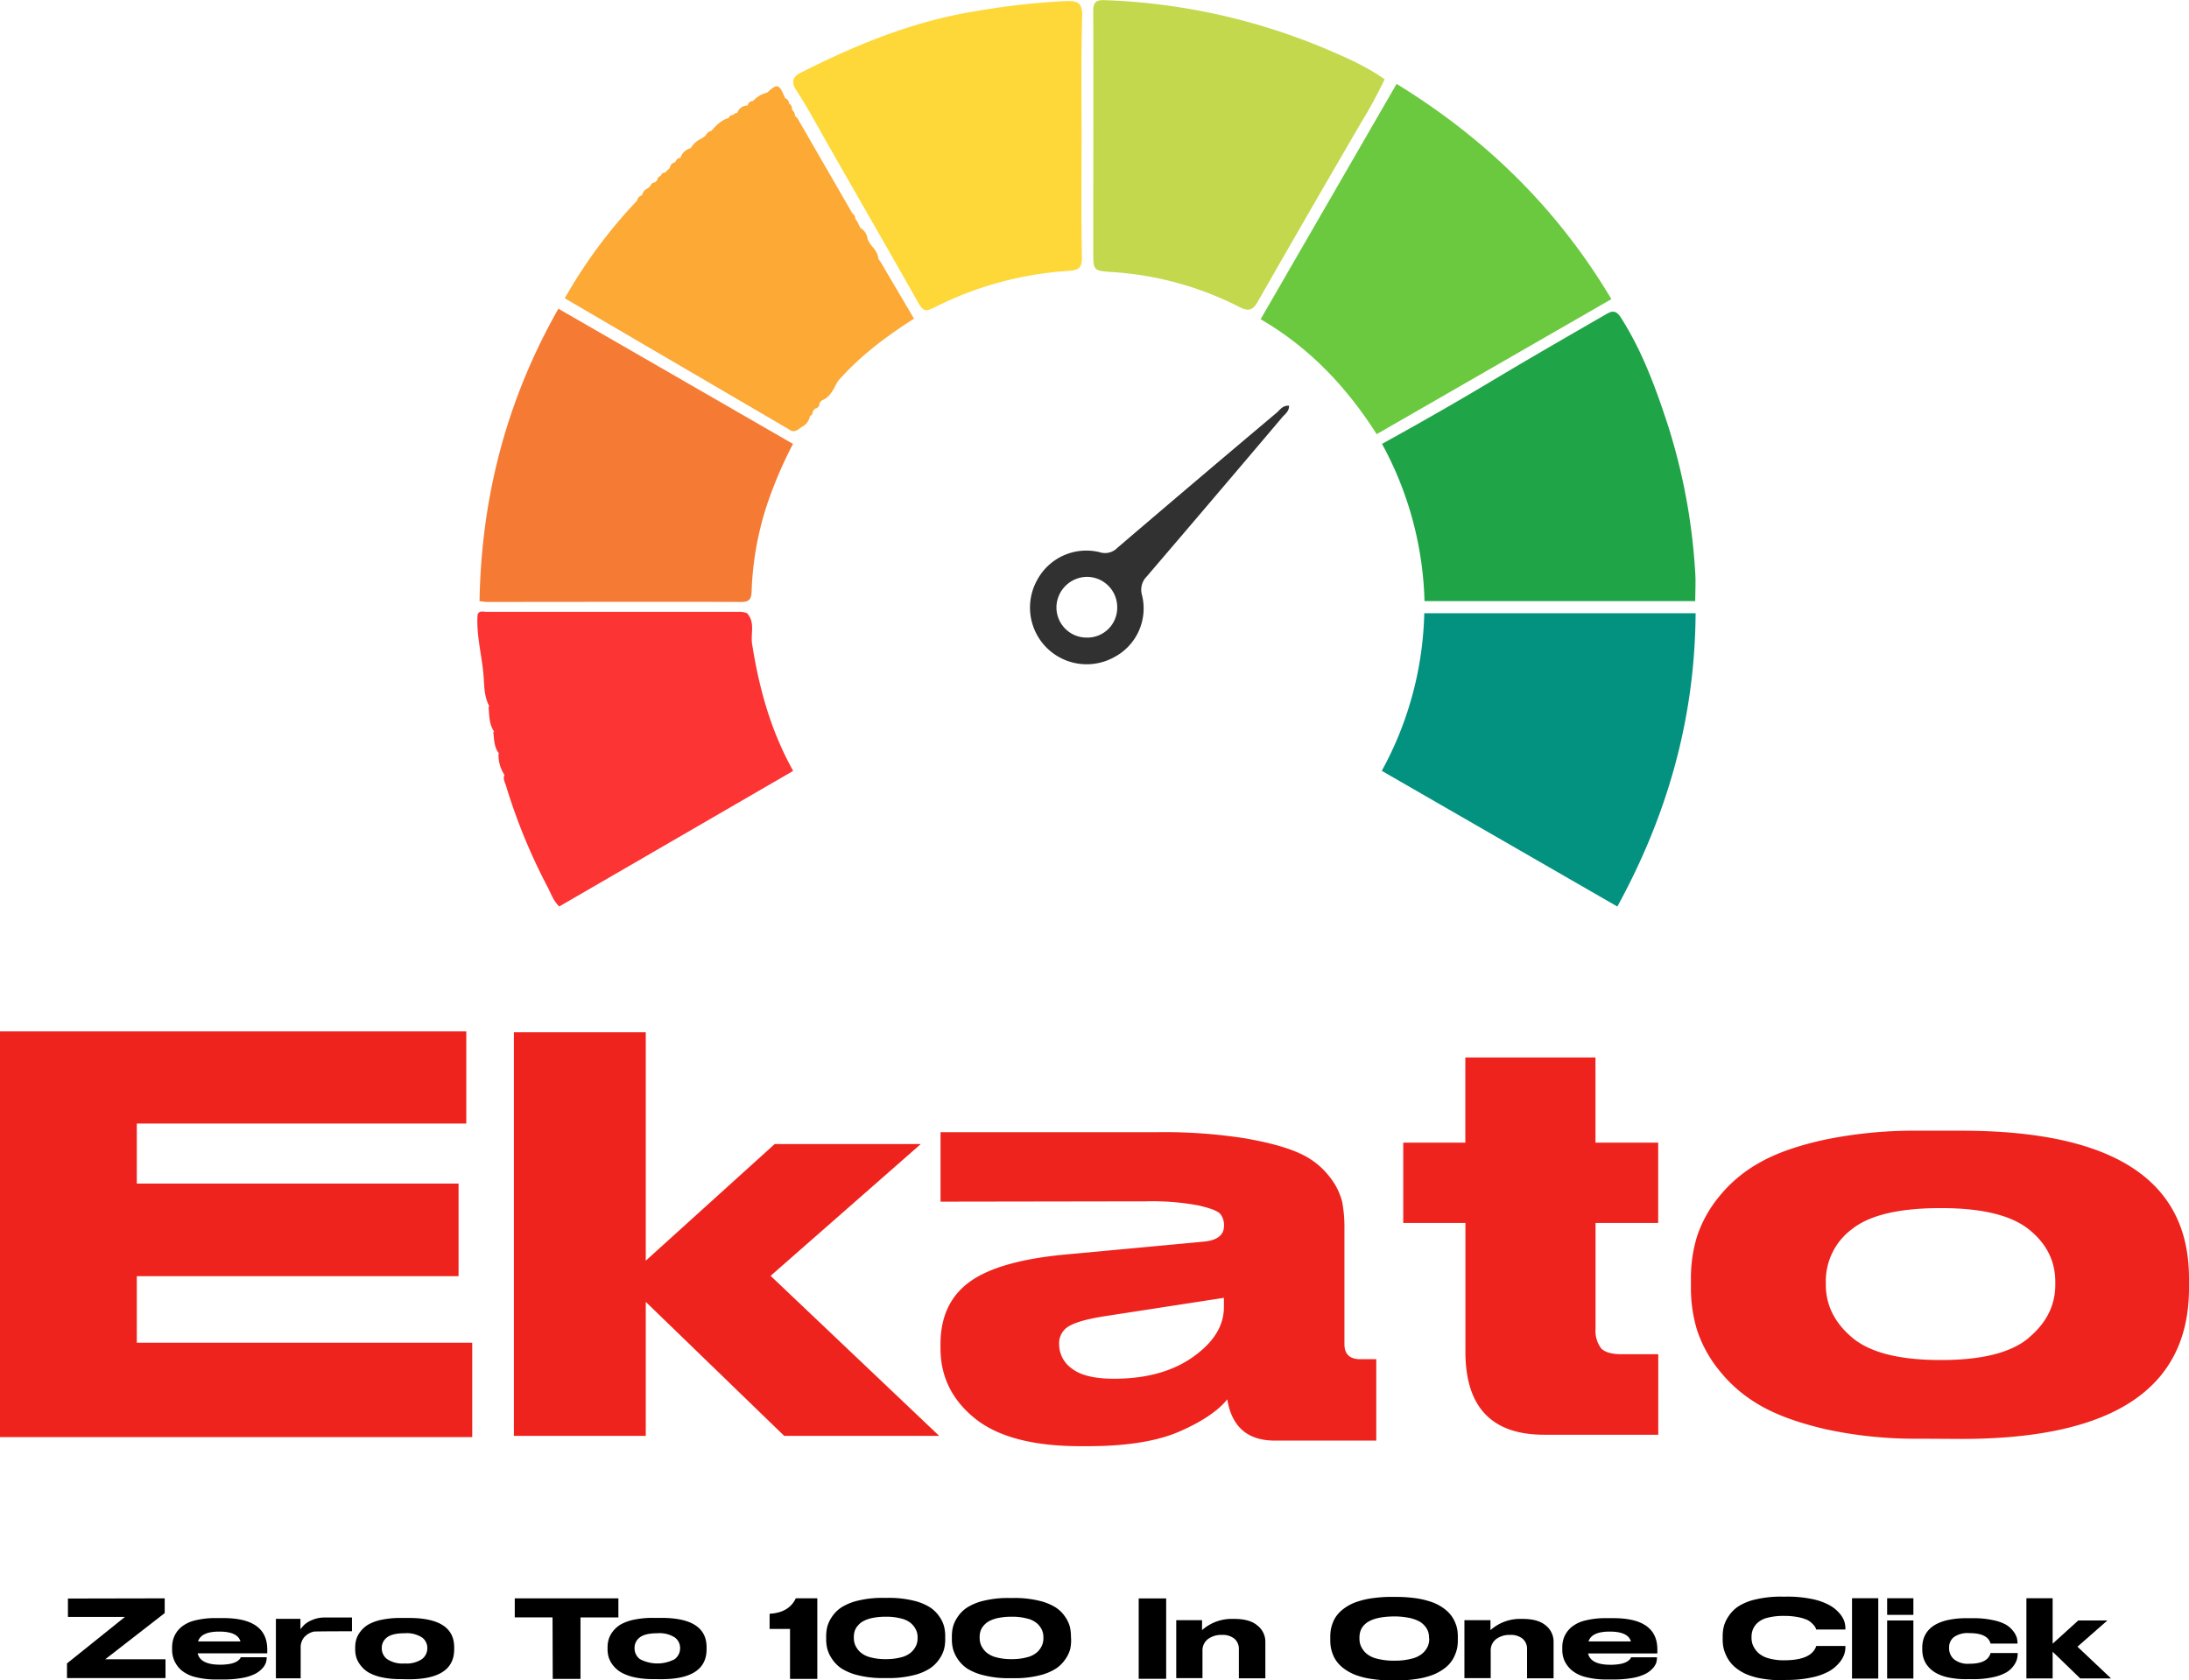 <svg xmlns="http://www.w3.org/2000/svg" viewBox="0 0 552.22 423.96"><defs><style>.cls-1{fill:#ee231d;}.cls-2{fill:#03927f;}.cls-3{fill:#1fa447;}.cls-4{fill:#f57b35;}.cls-5{fill:#6ac93f;}.cls-6{fill:#c3d84d;}.cls-7{fill:#fdd838;}.cls-8{fill:#303130;}.cls-9{fill:#fc3433;}.cls-10{fill:#fca936;}</style></defs><title>EKATO</title><g id="Layer_2" data-name="Layer 2"><g id="Layer_1-2" data-name="Layer 1"><path class="cls-1" d="M117.63,260.23v23.26H34.51v15.13h81.17V322H34.51v16.79h84.62v23.81H0V260.23Z"/><path class="cls-1" d="M129.64,260.45h33.27v57.63l32.53-29.43H232.3l-37.9,33.26,42.53,40.38h-39.1l-34.92-33.81v33.81H129.64Z"/><path class="cls-1" d="M347.19,342.94v20.54H321.61q-10.32,0-12-10.41-3.52,4.37-12,8.09t-23.18,3.73h-1.84q-17.94,0-26.64-7t-8.69-17.74v-1q0-10.42,7.42-15.77t24.52-6.89l34.77-3.24c3.2-.37,4.81-1.69,4.81-3.94a4.55,4.55,0,0,0-.92-3c-.62-.75-2.48-1.47-5.59-2.18A64,64,0,0,0,289,303.11l-51.73.08V285.66h55A131.49,131.49,0,0,1,314,287.2q9,1.56,13.86,3.8a19.52,19.52,0,0,1,7.49,5.84,16.81,16.81,0,0,1,3.25,6.41,35.46,35.46,0,0,1,.56,6.89v29q0,3.8,4,3.8Zm-38.44-15.48-30.11,4.64q-6.36,1-8.9,2.47a4.92,4.92,0,0,0-2.55,4.57v.14a7.51,7.51,0,0,0,3.25,6.05q3.26,2.54,10.6,2.54,12.16,0,19.93-5.5t7.78-12.52Z"/><path class="cls-1" d="M389.53,362q-19.84,0-19.85-20.94V308.57H354V288.31h15.66V266.82h32.83v21.49h15.82v20.26H402.51v26.69a7.34,7.34,0,0,0,1.35,4.86q1.33,1.58,5.37,1.57h9.1V362Z"/><path class="cls-1" d="M484.32,363a106.14,106.14,0,0,1-23.8-2.4q-10.36-2.4-16.64-6.09a35.83,35.83,0,0,1-10.3-8.9,31.79,31.79,0,0,1-5.52-10.19A36.65,36.65,0,0,1,426.57,325v-2.47a35.82,35.82,0,0,1,1.49-10.4,31,31,0,0,1,5.45-10,34.84,34.84,0,0,1,10.22-8.69q6.27-3.63,16.64-5.89a112.25,112.25,0,0,1,23.8-2.26h10.59q57.47,0,57.46,37.23V325q0,38.06-57.46,38.06Zm27.46-25.46q6.72-5.61,6.71-13.42v-.68q0-7.94-6.71-13.28t-22.09-5.34h-.15q-15.66,0-22.3,5.27a16.34,16.34,0,0,0-6.64,13.35v.68q0,7.8,6.71,13.42t22.23,5.61Q505.06,343.19,511.78,337.58Z"/><path d="M41.55,403.28V407l-15,11.65h15.2v4.75H16.9v-3.7l14.62-11.73H17.14v-4.64Z"/><path d="M67.28,418.18a4.52,4.52,0,0,1-.21,1.35,4.17,4.17,0,0,1-.92,1.45,6.48,6.48,0,0,1-1.84,1.38,12,12,0,0,1-3.19,1,26.17,26.17,0,0,1-4.8.39H54.63a20.57,20.57,0,0,1-5.35-.61,8.73,8.73,0,0,1-3.5-1.7A7,7,0,0,1,44,419.05a6.67,6.67,0,0,1-.58-2.81v-.6a6.92,6.92,0,0,1,.54-2.75,6.64,6.64,0,0,1,1.73-2.33,8.55,8.55,0,0,1,3.45-1.69,20.87,20.87,0,0,1,5.36-.61h1.81q11.1,0,11.11,7.9v1H49.87q.66,2.86,5.65,2.86h0a13.23,13.23,0,0,0,2.21-.16,6.59,6.59,0,0,0,1.5-.4,3.47,3.47,0,0,0,.88-.52,2.78,2.78,0,0,0,.46-.46.75.75,0,0,0,.14-.34h6.54v0Zm-12-6.51c-3,0-4.78.82-5.32,2.48h10.7c-.48-1.66-2.26-2.48-5.35-2.48Z"/><path d="M88.79,408.12v3.47s-8.83,0-9.59.08a4.56,4.56,0,0,0-2.48,1.45,3.91,3.91,0,0,0-.87,2.58v7.75H69.6v-15h6.19v2.65a8.45,8.45,0,0,1,1-1.17,6.79,6.79,0,0,1,2-1.2,7.72,7.72,0,0,1,3.12-.61Z"/><path d="M101,423.66a21.13,21.13,0,0,1-4.74-.47A12,12,0,0,1,93,422a7.23,7.23,0,0,1-2-1.77,6.47,6.47,0,0,1-1.1-2,7.23,7.23,0,0,1-.29-2.09v-.49a7.09,7.09,0,0,1,.29-2.07,6.16,6.16,0,0,1,1.09-2,6.92,6.92,0,0,1,2-1.73,11.71,11.71,0,0,1,3.31-1.17,22.45,22.45,0,0,1,4.74-.45h2.11q11.43,0,11.43,7.41v.49q0,7.57-11.43,7.57Zm5.46-5.06a3.4,3.4,0,0,0,1.34-2.67v-.14a3.26,3.26,0,0,0-1.34-2.64,7.09,7.09,0,0,0-4.39-1.06h0q-3.12,0-4.44,1.05a3.24,3.24,0,0,0-1.32,2.65v.14a3.39,3.39,0,0,0,1.33,2.67,7,7,0,0,0,4.43,1.11A6.93,6.93,0,0,0,106.46,418.6Z"/><path d="M139.39,408.09h-9.53v-4.81H156v4.81h-9.56v15.52h-7Z"/><path d="M164.77,423.66a21.13,21.13,0,0,1-4.74-.47,12,12,0,0,1-3.31-1.21,7.23,7.23,0,0,1-2.05-1.77,6.47,6.47,0,0,1-1.1-2,7.23,7.23,0,0,1-.3-2.09v-.49a7.1,7.1,0,0,1,.3-2.07,6.16,6.16,0,0,1,1.09-2,6.92,6.92,0,0,1,2-1.73,11.71,11.71,0,0,1,3.31-1.17,22.45,22.45,0,0,1,4.74-.45h2.11q11.43,0,11.43,7.41v.49q0,7.57-11.43,7.57Zm5.46-5.06a3.4,3.4,0,0,0,1.34-2.67v-.14a3.26,3.26,0,0,0-1.34-2.64,7.09,7.09,0,0,0-4.39-1.06h0q-3.12,0-4.44,1.05a3.24,3.24,0,0,0-1.32,2.65v.14a3.39,3.39,0,0,0,1.33,2.67,9.38,9.38,0,0,0,8.85,0Z"/><path d="M194.15,411v-3.82c3.26-.18,5.46-1.49,6.61-3.91h5.42V423.6H199.3V411Z"/><path d="M238.45,413.62a10.14,10.14,0,0,1-.26,2.35,7.88,7.88,0,0,1-1.17,2.55,8.7,8.7,0,0,1-2.41,2.43,13.33,13.33,0,0,1-4.21,1.74,25.47,25.47,0,0,1-6.34.71H222.8a25.3,25.3,0,0,1-6.32-.71,14,14,0,0,1-4.2-1.72,8.66,8.66,0,0,1-2.4-2.43,8.49,8.49,0,0,1-1.19-2.57,10.14,10.14,0,0,1-.27-2.35v-.79a10.2,10.2,0,0,1,.27-2.35,8.26,8.26,0,0,1,1.19-2.54,8.54,8.54,0,0,1,2.4-2.39,14,14,0,0,1,4.2-1.7,25.84,25.84,0,0,1,6.32-.69h1.26a26,26,0,0,1,6.34.69,13.87,13.87,0,0,1,4.21,1.7,8.57,8.57,0,0,1,2.41,2.39,7.93,7.93,0,0,1,1.17,2.54,10.2,10.2,0,0,1,.26,2.35Zm-7.35-2.35a5.18,5.18,0,0,0-1.19-1.62,5.8,5.8,0,0,0-2.49-1.26,14.56,14.56,0,0,0-4-.47,16.17,16.17,0,0,0-3.38.32,8.45,8.45,0,0,0-2.32.83,4.85,4.85,0,0,0-1.4,1.2,3.75,3.75,0,0,0-.73,1.35,4.93,4.93,0,0,0-.19,1.4v.31a4.57,4.57,0,0,0,.36,1.78,5.21,5.21,0,0,0,1.19,1.68,5.94,5.94,0,0,0,2.49,1.33,14.08,14.08,0,0,0,4,.5,14.5,14.5,0,0,0,4-.49,5.92,5.92,0,0,0,2.49-1.3,5.26,5.26,0,0,0,1.19-1.66,4.51,4.51,0,0,0,.36-1.79V413A4.32,4.32,0,0,0,231.1,411.27Z"/><path d="M270.21,413.62A10.71,10.71,0,0,1,270,416a7.93,7.93,0,0,1-1.18,2.55,8.66,8.66,0,0,1-2.4,2.43,13.39,13.39,0,0,1-4.22,1.74,25.33,25.33,0,0,1-6.33.71h-1.26a25.19,25.19,0,0,1-6.32-.71A13.77,13.77,0,0,1,244,421a9,9,0,0,1-3.6-5,10.14,10.14,0,0,1-.27-2.35v-.79a10.2,10.2,0,0,1,.27-2.35,8.26,8.26,0,0,1,1.19-2.54,8.44,8.44,0,0,1,2.41-2.39,13.8,13.8,0,0,1,4.2-1.7,25.72,25.72,0,0,1,6.32-.69h1.26a25.87,25.87,0,0,1,6.33.69,13.94,13.94,0,0,1,4.22,1.7,8.54,8.54,0,0,1,2.4,2.39,8,8,0,0,1,1.18,2.54,10.78,10.78,0,0,1,.26,2.35Zm-7.36-2.35a5,5,0,0,0-1.18-1.62,5.9,5.9,0,0,0-2.5-1.26,14.48,14.48,0,0,0-4-.47,16.1,16.1,0,0,0-3.38.32,8.53,8.53,0,0,0-2.33.83,4.85,4.85,0,0,0-1.4,1.2,3.92,3.92,0,0,0-.73,1.35,4.93,4.93,0,0,0-.19,1.4v.31a4.57,4.57,0,0,0,.36,1.78,5.37,5.37,0,0,0,1.19,1.68,6,6,0,0,0,2.49,1.33,14.1,14.1,0,0,0,4,.5,14.42,14.42,0,0,0,4-.49,6,6,0,0,0,2.5-1.3,5.21,5.21,0,0,0,1.18-1.66,4.51,4.51,0,0,0,.36-1.79V413A4.32,4.32,0,0,0,262.85,411.27Z"/><path d="M294.19,423.58h-6.93V403.3h6.93Z"/><path d="M303.24,408.79v2.51a11.26,11.26,0,0,1,7.93-2.83h.21c2.59,0,4.54.55,5.83,1.67a5.17,5.17,0,0,1,2,4.05v9.26h-6.68V416.2a3.42,3.42,0,0,0-1.07-2.69,4.68,4.68,0,0,0-3.21-1,5.53,5.53,0,0,0-3.57,1.09,3.54,3.54,0,0,0-1.33,2.89v6.92h-6.62V408.79Z"/><path d="M352.19,402.92a34.81,34.81,0,0,1,5.24.37,20.72,20.72,0,0,1,3.95,1,11.61,11.61,0,0,1,2.78,1.48,8.56,8.56,0,0,1,1.86,1.75,8,8,0,0,1,1.09,1.91,8.16,8.16,0,0,1,.54,1.86,11.81,11.81,0,0,1,.12,1.72v.82a11.59,11.59,0,0,1-.12,1.69,8.37,8.37,0,0,1-.54,1.87,7.93,7.93,0,0,1-2.93,3.72,12.33,12.33,0,0,1-2.79,1.5,19.31,19.31,0,0,1-3.95,1,32.43,32.43,0,0,1-5.25.38h-.95a32.87,32.87,0,0,1-5.27-.38,19.25,19.25,0,0,1-4-1,12.33,12.33,0,0,1-2.79-1.5,8.7,8.7,0,0,1-1.87-1.78,7.66,7.66,0,0,1-1.08-1.94,9.4,9.4,0,0,1-.52-1.87,11.59,11.59,0,0,1-.12-1.69V413a11.67,11.67,0,0,1,.12-1.71,9.7,9.7,0,0,1,.52-1.86,7.54,7.54,0,0,1,1.08-1.92,8.8,8.8,0,0,1,1.86-1.75,11.61,11.61,0,0,1,2.78-1.48,20.7,20.7,0,0,1,4-1,35.42,35.42,0,0,1,5.27-.37Zm8.31,10.25a4.94,4.94,0,0,0-.21-1.45,4.34,4.34,0,0,0-.81-1.42,5,5,0,0,0-1.55-1.26,9.75,9.75,0,0,0-2.59-.86,18.86,18.86,0,0,0-3-.33c-.25,0-.77,0-.94,0q-8.44.15-8.45,5.32v.33a4.72,4.72,0,0,0,.38,1.86,5.59,5.59,0,0,0,1.26,1.75,6.45,6.45,0,0,0,2.77,1.39,16.5,16.5,0,0,0,4.15.51h.71a16.33,16.33,0,0,0,3.87-.5,6.54,6.54,0,0,0,2.79-1.36,5.48,5.48,0,0,0,1.3-1.74,4.82,4.82,0,0,0,.37-1.86Z"/><path d="M376,408.79v2.51a11.26,11.26,0,0,1,7.93-2.83h.2c2.6,0,4.54.55,5.84,1.67a5.17,5.17,0,0,1,1.95,4.05v9.26h-6.69V416.2a3.38,3.38,0,0,0-1.07-2.69,4.65,4.65,0,0,0-3.2-1,5.51,5.51,0,0,0-3.57,1.09,3.54,3.54,0,0,0-1.33,2.89v6.92h-6.63V408.79Z"/><path d="M417.82,419.53a4.17,4.17,0,0,1-.92,1.45,6.39,6.39,0,0,1-1.85,1.38,11.87,11.87,0,0,1-3.19,1,26,26,0,0,1-4.79.39h-1.7a20.43,20.43,0,0,1-5.34-.61,8.72,8.72,0,0,1-3.51-1.7,7,7,0,0,1-1.82-2.37,6.67,6.67,0,0,1-.58-2.81v-.6a6.91,6.91,0,0,1,.53-2.75,6.8,6.8,0,0,1,1.74-2.33,8.57,8.57,0,0,1,3.44-1.69,21,21,0,0,1,5.36-.61H407q11.1,0,11.1,7.9v1H400.62q.66,2.86,5.64,2.86h0a13.23,13.23,0,0,0,2.21-.16,6.31,6.31,0,0,0,1.5-.4,3.47,3.47,0,0,0,.88-.52,2.42,2.42,0,0,0,.46-.46.91.91,0,0,0,.15-.34H418v0A4.85,4.85,0,0,1,417.82,419.53Zm-11.77-7.86c-3,0-4.78.82-5.31,2.48h10.69c-.47-1.66-2.26-2.48-5.35-2.48Z"/><path d="M449.46,423.94a28,28,0,0,1-4.87-.39,17.39,17.39,0,0,1-3.72-1,11.64,11.64,0,0,1-2.67-1.5,8.63,8.63,0,0,1-1.82-1.8,9.47,9.47,0,0,1-1.09-1.94,8.28,8.28,0,0,1-.57-1.89,10.83,10.83,0,0,1-.14-1.7v-.79a11.2,11.2,0,0,1,.27-2.5,8.56,8.56,0,0,1,1.21-2.62,8.9,8.9,0,0,1,2.47-2.5,13.7,13.7,0,0,1,4.34-1.75,27.37,27.37,0,0,1,6.59-.71h1.22a30.5,30.5,0,0,1,6.48.61A15.52,15.52,0,0,1,461.5,405,9,9,0,0,1,464,407a6.22,6.22,0,0,1,1.26,2.08,5.92,5.92,0,0,1,.28,1.76v.3h-7.38a2.49,2.49,0,0,0-.22-.58,4.19,4.19,0,0,0-.69-.84,4.64,4.64,0,0,0-1.34-1,10.64,10.64,0,0,0-2.33-.7,17.73,17.73,0,0,0-3.54-.31,15.94,15.94,0,0,0-4.07.45,5.91,5.91,0,0,0-2.54,1.25,4.73,4.73,0,0,0-1.21,1.67,5,5,0,0,0-.36,1.91v.33a4.84,4.84,0,0,0,.4,1.91,6.12,6.12,0,0,0,1.27,1.78,6.27,6.27,0,0,0,2.57,1.38,13.67,13.67,0,0,0,4,.52q6.84,0,8.06-3.53a.27.27,0,0,0,0-.08h7.38v.3a5.94,5.94,0,0,1-.31,1.86,7.14,7.14,0,0,1-1.3,2.15,9.5,9.5,0,0,1-2.54,2.09,15.44,15.44,0,0,1-4.35,1.54,29.2,29.2,0,0,1-6.4.63Z"/><path d="M473.83,423.52h-6.62V403.25h6.62Z"/><path d="M482.69,407.45h-6.62v-4.2h6.62Zm0,16.07h-6.62V408.86h6.62Z"/><path d="M491.42,423.22A10.73,10.73,0,0,1,488.2,422a7.16,7.16,0,0,1-2-1.78,6.09,6.09,0,0,1-1-2,7.61,7.61,0,0,1-.27-2v-.55a7.59,7.59,0,0,1,.27-2,6.1,6.1,0,0,1,1-2,6.87,6.87,0,0,1,2-1.73,11.37,11.37,0,0,1,3.23-1.19,21.33,21.33,0,0,1,4.63-.46h1.69a22.3,22.3,0,0,1,5,.49A11.16,11.16,0,0,1,506,409.9a6.44,6.44,0,0,1,1.86,1.63,5.26,5.26,0,0,1,.91,1.66,5.92,5.92,0,0,1,.19,1.43v.08h-6.8q-.69-2.64-5.29-2.64h-.09a5.94,5.94,0,0,0-3.87,1,3.25,3.25,0,0,0-1.21,2.61v.19a3.68,3.68,0,0,0,1.22,2.79,5.56,5.56,0,0,0,3.86,1.13h.09q4.58,0,5.29-2.7H509v.06a6.12,6.12,0,0,1-.18,1.48,5.17,5.17,0,0,1-.86,1.69,6,6,0,0,1-1.83,1.66,11.74,11.74,0,0,1-3.31,1.2,22.39,22.39,0,0,1-5.08.5h-1.63A21,21,0,0,1,491.42,423.22Z"/><path d="M511.2,403.25h6.62v11.47l6.47-5.86h7.34l-7.55,6.62,8.47,8h-7.78l-6.95-6.73v6.73H511.2Z"/><path class="cls-2" d="M348.58,194.49a86.7,86.7,0,0,0,10.72-39.76h68.45c-.16,26.32-7,50.71-19.74,74Z"/><path class="cls-3" d="M348.64,112c5.63-3.11,10.93-6.09,16.2-9.13,6-3.44,11.9-7,17.85-10.53,7.54-4.44,15.12-8.81,22.71-13.18,1.45-.84,2.41-.74,3.52,1,5.31,8.34,8.69,17.5,11.74,26.8a151.83,151.83,0,0,1,7,37.62c.15,2.29,0,4.61,0,7.08h-68.3A87.35,87.35,0,0,0,348.64,112Z"/><path class="cls-4" d="M200.05,112a106.81,106.81,0,0,0-6.71,15.83A78,78,0,0,0,189.62,149c-.06,1.84-.32,2.89-2.6,2.88-21.38-.07-42.76,0-64.14,0-.5,0-1-.1-1.91-.19.46-26.31,6.83-50.8,19.9-73.8Z"/><path class="cls-5" d="M347.3,109.54c-7.59-11.88-16.89-21.8-29.28-29l34.3-59.37c22.5,13.8,40.59,31.49,54.19,54.3Z"/><path class="cls-6" d="M349.31,20a125,125,0,0,1-6.11,11.22q-13,22.31-25.79,44.7c-1.21,2.11-2.13,2.85-4.66,1.58a82,82,0,0,0-32.16-8.86c-4.77-.3-4.79-.4-4.79-5.1,0-20.19.05-40.39,0-60.59,0-2.15.43-3,2.79-2.91a157.68,157.68,0,0,1,55.71,12.23C339.41,14.43,344.54,16.65,349.31,20Z"/><path class="cls-7" d="M272.85,34.47c0,10.15-.11,20.31.08,30.45.05,2.76-.9,3.25-3.39,3.43A86.87,86.87,0,0,0,237,76.94c-3.76,1.85-3.86,2.18-6-1.69-8.48-15.08-17.21-30-25.68-45.09q-2.17-3.86-4.54-7.55c-1.17-1.85-.82-3.21,1-4.15C215.84,11.34,230.27,5.38,246,2.85A182.51,182.51,0,0,1,269,.27c2.9-.1,4.07.48,4,3.75C272.71,14.17,272.86,24.32,272.85,34.47Z"/><path class="cls-8" d="M325.2,102.37c0,1.47-1.07,2.13-1.76,2.95q-17,20.09-34.13,40.11a4.76,4.76,0,0,0-1.2,4.78,13.9,13.9,0,0,1-7,15.58,14.3,14.3,0,0,1-19.41-19.54,14.08,14.08,0,0,1,15.66-6.94,4.33,4.33,0,0,0,4.48-1.05q20-17.11,40.16-34.07C322.88,103.46,323.57,102.22,325.2,102.37Zm-43.36,50.95a7.65,7.65,0,0,0-7.57-7.77,7.77,7.77,0,0,0-7.76,7.6,7.61,7.61,0,0,0,7.6,7.72A7.53,7.53,0,0,0,281.84,153.32Z"/><path class="cls-9" d="M189.77,162.7c-.52-2.67.87-5.65-1.33-8a7.43,7.43,0,0,0-1.51-.33q-32.13,0-64.27,0c-.76,0-1.75-.41-2.18.71-.38,5.48,1.25,10.77,1.56,16.19.13,2.33.22,4.81,1.44,7l-.15,0-.08.14c.22,2.16.09,4.39,1.48,6.27l-.18-.08-.1.17c.22,1.87.18,3.8,1.47,5.38l-.15,0a9,9,0,0,0,1.5,5.38c-.42.87,0,1.65.29,2.43a146,146,0,0,0,10.53,25.75c.92,1.72,1.53,3.66,3,5l59-34.2C194.42,184.33,191.51,173.7,189.77,162.7Z"/><path class="cls-10" d="M222.12,66.05a1.09,1.09,0,0,1-.27-.11,1.09,1.09,0,0,0,.27.11l-.56-.78,0,0c-.07-1.54-1.09-2.55-2-3.65a5.31,5.31,0,0,0-.47.84,5.31,5.31,0,0,1,.47-.84l-.69-1.27a3.73,3.73,0,0,0-1.84-2.86l-.74-1.53-.54-.77,0,0a1.46,1.46,0,0,0-.71-1.33l-13.85-24a1,1,0,0,1-.18,0,1,1,0,0,0,.18,0l-.67-.69h0l0,0h0a1.54,1.54,0,0,0-.68-1.39,3,3,0,0,0-.09.69,3,3,0,0,1,.09-.69.22.22,0,0,0-.08-.32,1.21,1.21,0,0,1-.39-.22,1.21,1.21,0,0,0,.39.22,1.29,1.29,0,0,0-.71-1.33,1.59,1.59,0,0,0,.07.73,1.59,1.59,0,0,1-.07-.73,1.48,1.48,0,0,0-1-1.37c-1.47-3.64-1.95-3.79-4.54-1.35a.23.23,0,0,0-.33.07,6.5,6.5,0,0,0-3.19,2v0a1.38,1.38,0,0,0-1.38,1.13l.19.07-.2-.06a2.7,2.7,0,0,0-2.57,1.78l-.06.08A1.13,1.13,0,0,0,185,29h0a1.13,1.13,0,0,0-1.17.78h0c-1.89.5-3.15,1.85-4.39,3.24A2.15,2.15,0,0,0,178,34.22l-1.09.78a5.65,5.65,0,0,0-2.65,2.39h0a3.52,3.52,0,0,0-2.6,2.46h0a1.16,1.16,0,0,0-1.15.81.28.28,0,0,0-.18.3A1.53,1.53,0,0,0,169,42.31v.07l-.6.55-.1.07-.54.55-.08,0a1.08,1.08,0,0,0-1,.85,1.08,1.08,0,0,0-.85,1l-.05.05-.54.56-.06,0a1.21,1.21,0,0,0-1.08.86l-.58.6a2.49,2.49,0,0,0-1.57,1.79.3.3,0,0,0-.3.19c-.6.16-.79.64-.92,1.16a125,125,0,0,0-18.25,24.65L199,108.31c1.4,1.14,2.35,0,3.39-.68l.15-.06a3.65,3.65,0,0,0,1.78-2.59v0a1.14,1.14,0,0,0,.71-1.18v0l.54-.69v0a1.28,1.28,0,0,0,1.15-1.4h0l.58-.68h0c2.31-.84,3-3.06,4.11-4.9,5.46-6.22,12-11.18,19.17-15.72Zm-3.13-3a1.06,1.06,0,0,0,.08.48A1.06,1.06,0,0,1,219,63.08Z"/></g></g></svg>